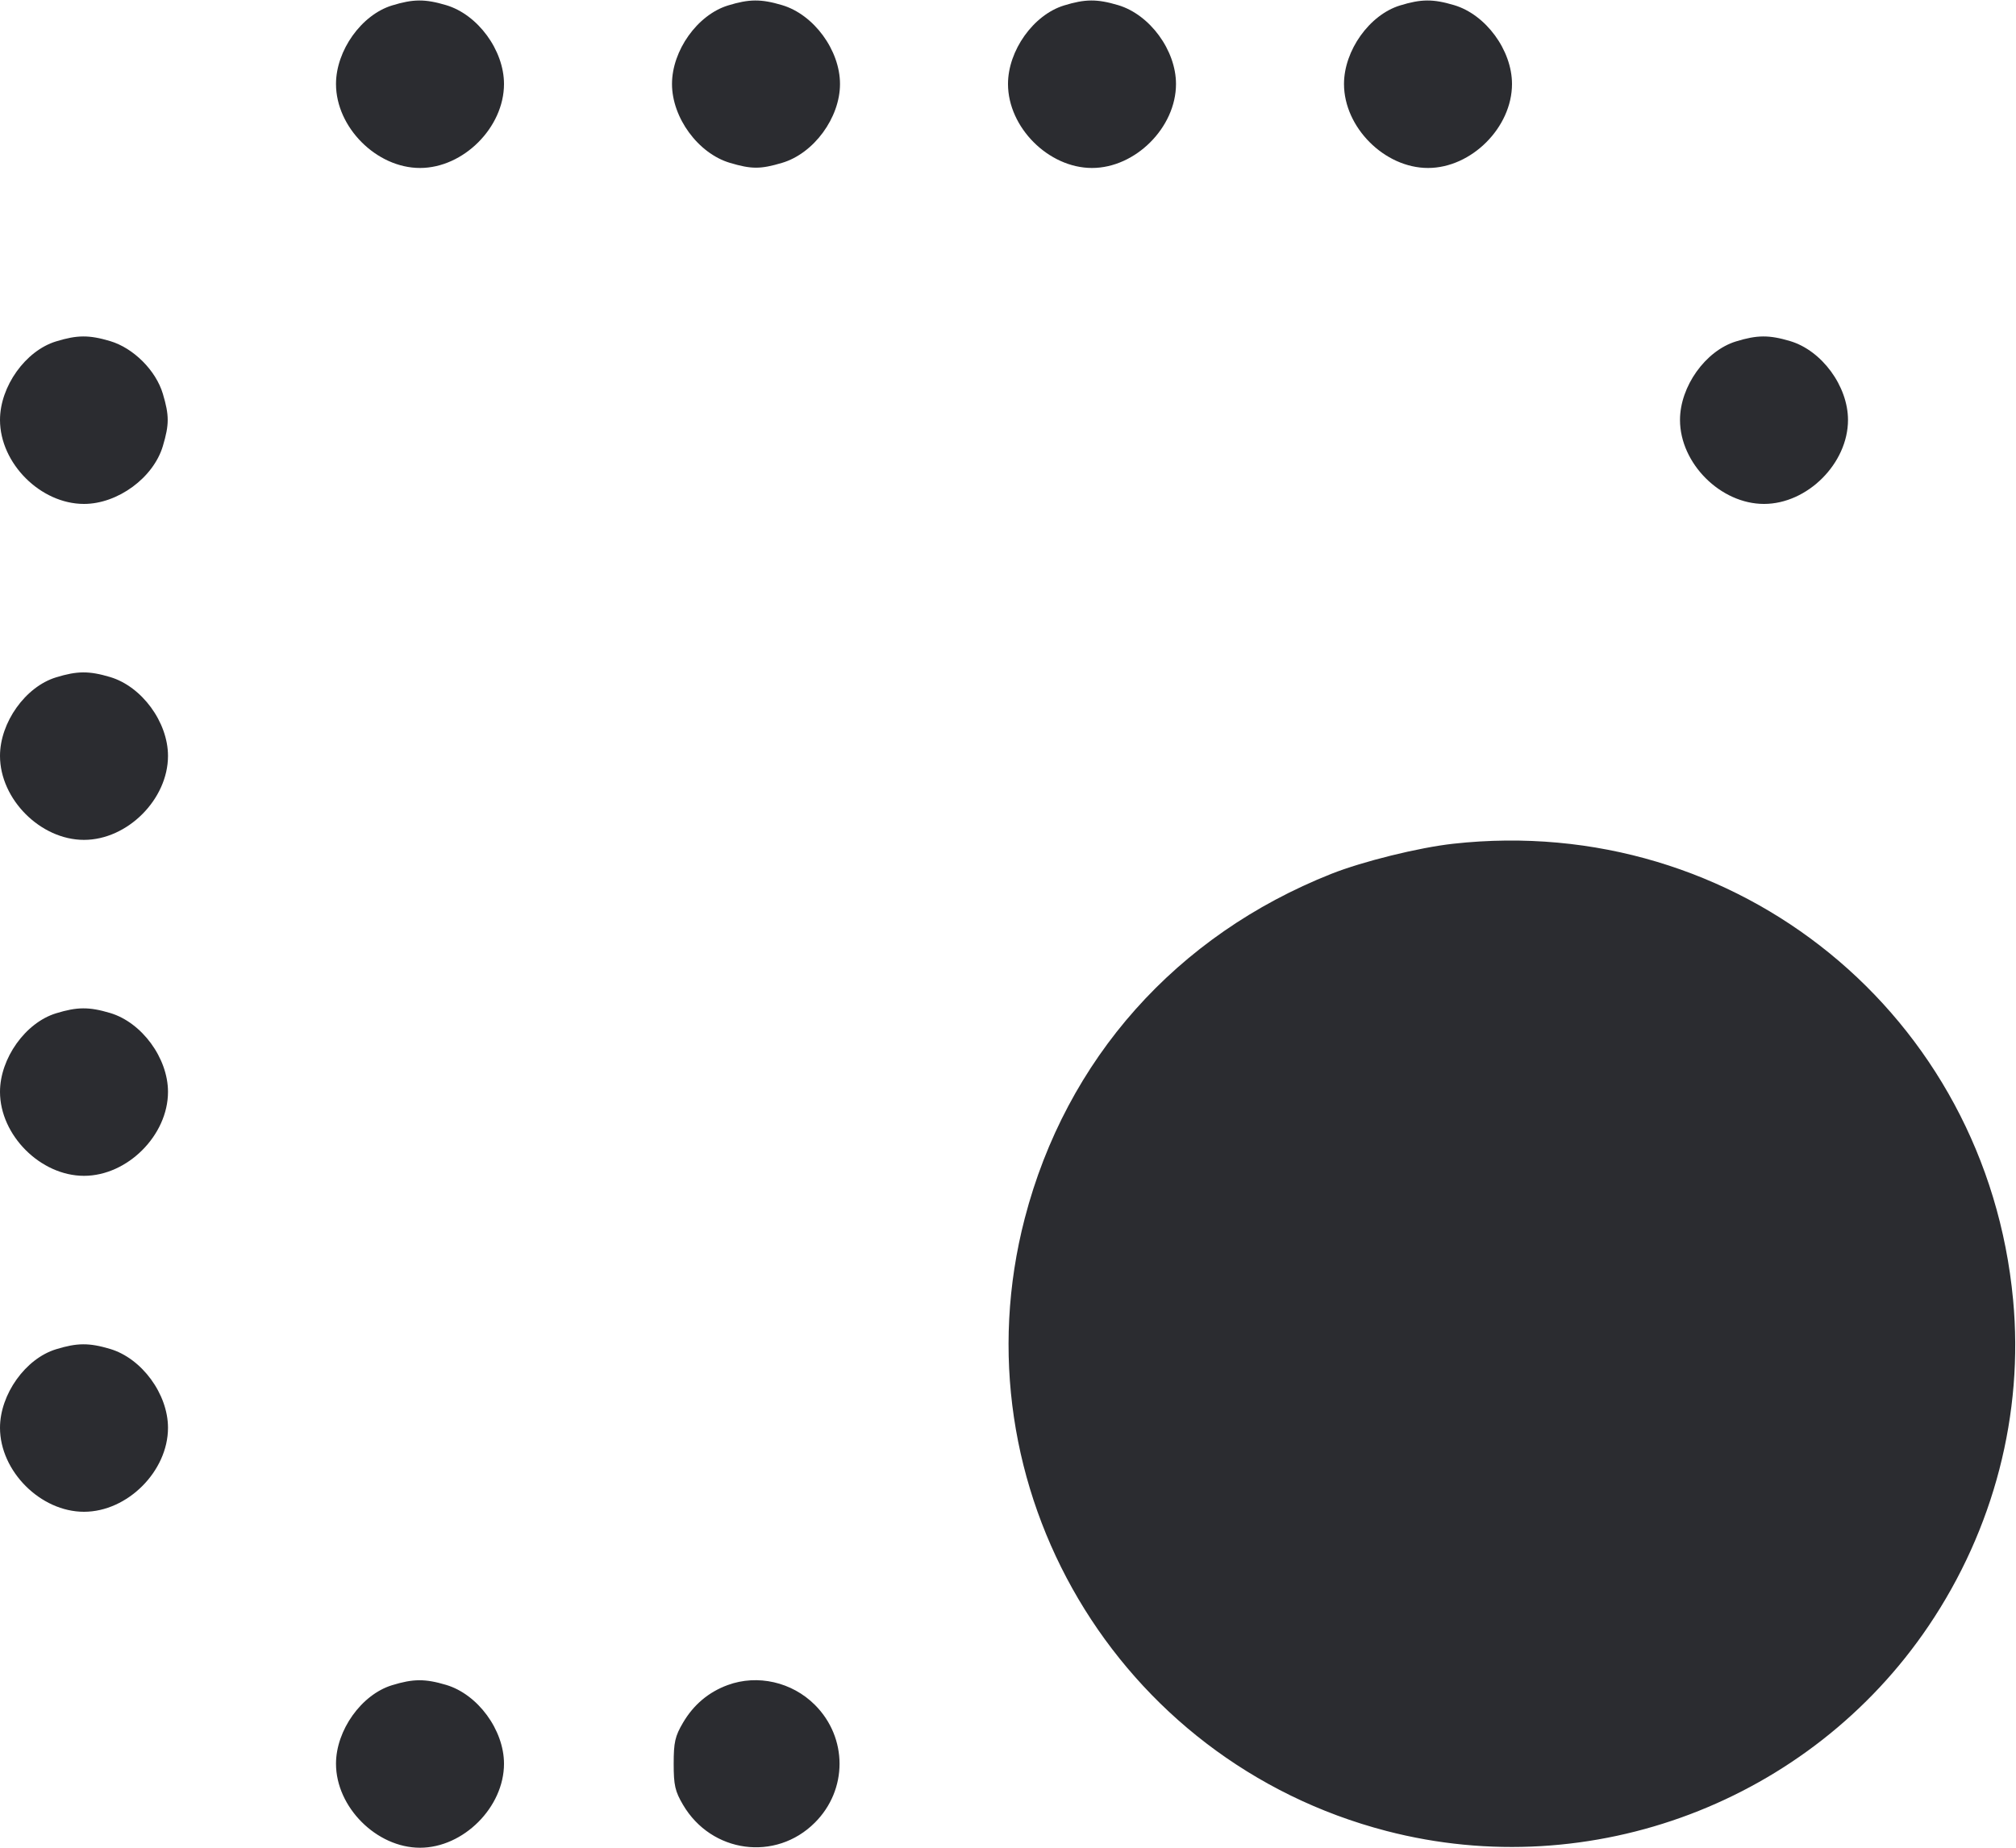 <svg width="48" height="44" viewBox="0 0 48 44" fill="none" xmlns="http://www.w3.org/2000/svg"><path d="M9.334 0.130 C 8.606 0.353,8.000 1.203,8.000 2.000 C 8.000 3.034,8.966 4.000,10.000 4.000 C 11.034 4.000,12.000 3.034,12.000 2.000 C 12.000 1.196,11.376 0.346,10.621 0.122 C 10.121 -0.027,9.837 -0.025,9.334 0.130 M17.334 0.130 C 16.606 0.353,16.000 1.203,16.000 2.000 C 16.000 2.804,16.624 3.654,17.379 3.878 C 17.893 4.031,18.107 4.031,18.621 3.878 C 19.376 3.654,20.000 2.804,20.000 2.000 C 20.000 1.196,19.376 0.346,18.621 0.122 C 18.121 -0.027,17.837 -0.025,17.334 0.130 M25.334 0.130 C 24.606 0.353,24.000 1.203,24.000 2.000 C 24.000 3.034,24.966 4.000,26.000 4.000 C 27.034 4.000,28.000 3.034,28.000 2.000 C 28.000 1.196,27.376 0.346,26.621 0.122 C 26.121 -0.027,25.837 -0.025,25.334 0.130 M33.334 0.130 C 32.606 0.353,32.000 1.203,32.000 2.000 C 32.000 3.034,32.966 4.000,34.000 4.000 C 35.034 4.000,36.000 3.034,36.000 2.000 C 36.000 1.196,35.376 0.346,34.621 0.122 C 34.121 -0.027,33.837 -0.025,33.334 0.130 M1.334 8.130 C 0.606 8.353,-0.000 9.203,-0.000 10.000 C 0.000 11.034,0.966 12.000,2.000 12.000 C 2.804 12.000,3.654 11.376,3.878 10.621 C 4.031 10.107,4.031 9.893,3.878 9.379 C 3.713 8.822,3.178 8.287,2.621 8.122 C 2.121 7.973,1.837 7.975,1.334 8.130 M41.334 8.130 C 40.606 8.353,40.000 9.203,40.000 10.000 C 40.000 11.034,40.966 12.000,42.000 12.000 C 43.034 12.000,44.000 11.034,44.000 10.000 C 44.000 9.196,43.376 8.346,42.621 8.122 C 42.121 7.973,41.837 7.975,41.334 8.130 M1.334 16.130 C 0.606 16.353,-0.000 17.203,-0.000 18.000 C 0.000 19.034,0.966 20.000,2.000 20.000 C 3.034 20.000,4.000 19.034,4.000 18.000 C 4.000 17.196,3.376 16.346,2.621 16.122 C 2.121 15.973,1.837 15.975,1.334 16.130 M34.600 20.092 C 33.782 20.182,32.445 20.513,31.698 20.809 C 28.008 22.273,25.384 25.222,24.399 29.012 C 22.738 35.401,26.594 41.933,33.012 43.601 C 37.891 44.870,43.095 42.901,45.919 38.718 C 47.474 36.416,48.186 33.668,47.931 30.952 C 47.297 24.179,41.362 19.344,34.600 20.092 M1.334 24.130 C 0.606 24.353,-0.000 25.203,-0.000 26.000 C 0.000 27.034,0.966 28.000,2.000 28.000 C 3.034 28.000,4.000 27.034,4.000 26.000 C 4.000 25.196,3.376 24.346,2.621 24.122 C 2.121 23.973,1.837 23.975,1.334 24.130 M1.334 32.130 C 0.606 32.353,-0.000 33.203,-0.000 34.000 C 0.000 35.034,0.966 36.000,2.000 36.000 C 3.034 36.000,4.000 35.034,4.000 34.000 C 4.000 33.196,3.376 32.346,2.621 32.122 C 2.121 31.973,1.837 31.975,1.334 32.130 M9.334 40.130 C 8.606 40.353,8.000 41.203,8.000 42.000 C 8.000 43.034,8.966 44.000,10.000 44.000 C 11.034 44.000,12.000 43.034,12.000 42.000 C 12.000 41.196,11.376 40.346,10.621 40.122 C 10.121 39.973,9.837 39.975,9.334 40.130 M17.327 40.126 C 16.872 40.293,16.514 40.594,16.262 41.023 C 16.073 41.344,16.040 41.488,16.040 42.000 C 16.040 42.512,16.073 42.656,16.262 42.977 C 16.939 44.129,18.468 44.336,19.402 43.402 C 20.185 42.620,20.185 41.380,19.402 40.598 C 18.857 40.053,18.036 39.866,17.327 40.126 " fill="#2B2C30" stroke="none" fill-rule="evenodd"></path></svg>
